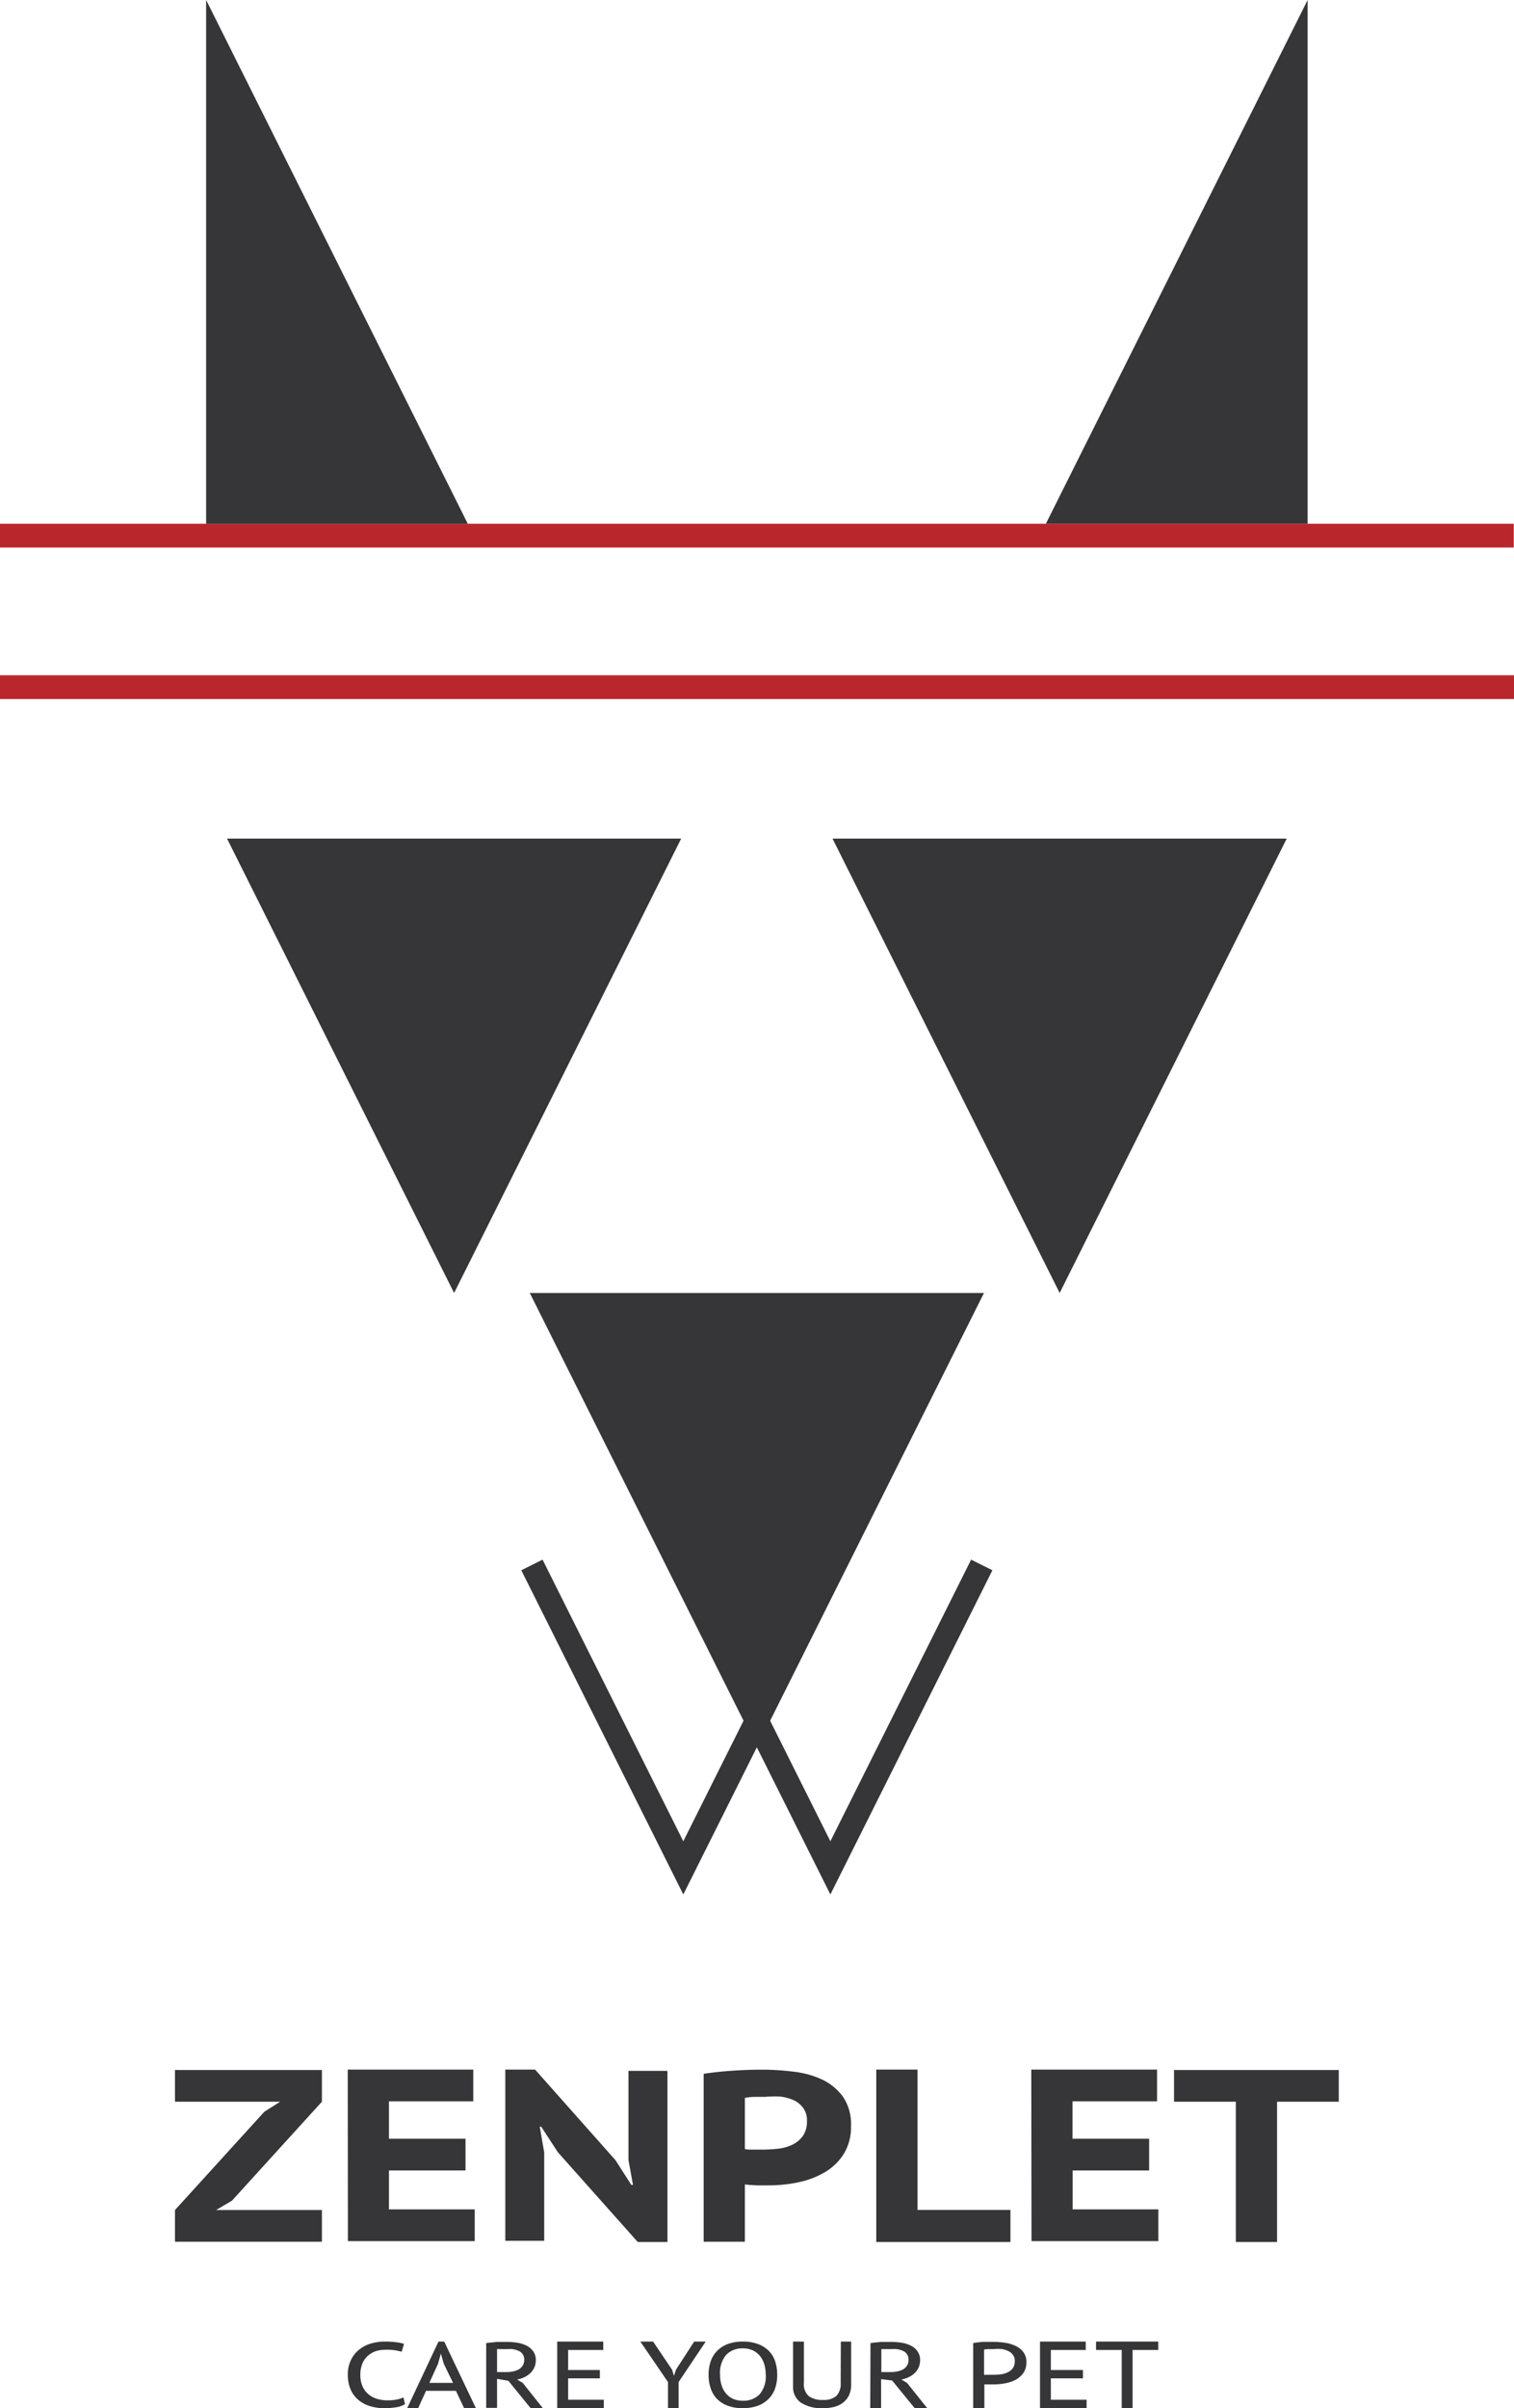 <svg xmlns="http://www.w3.org/2000/svg" viewBox="0 0 191.04 303.7"><defs><style>.cls-1{fill:#363537;}.cls-2,.cls-3{fill:none;stroke-miterlimit:10;stroke-width:3px;}.cls-2{stroke:#b9272c;}.cls-3{stroke:#363537;}</style></defs><g id="Layer_2" data-name="Layer 2"><g id="PT"><polygon class="cls-1" points="95.5 220.36 124.16 163.06 66.85 163.06 95.5 220.36"/><polygon class="cls-1" points="57.3 163.06 85.95 105.76 28.65 105.76 57.3 163.06"/><polygon class="cls-1" points="133.71 163.06 162.36 105.76 105.05 105.76 133.71 163.06"/><line class="cls-2" x1="191.04" y1="86.66" y2="86.66"/><line class="cls-2" y1="67.55" x2="191.01" y2="67.55"/><polygon class="cls-1" points="131.97 66.05 165 66.05 165 0 131.97 66.05"/><polygon class="cls-1" points="59.03 66.06 26.01 66.06 26.01 0 59.03 66.06"/><polyline class="cls-3" points="123.88 197.36 104.78 235.56 95.23 216.46"/><polyline class="cls-3" points="67.12 197.36 86.22 235.56 95.77 216.46"/><path class="cls-1" d="M22.08,278.71l11.27-12.39,2-1.27H22.08v-4H40.62v4L29.27,277.53l-2,1.18H40.62v4H22.08Z"/><path class="cls-1" d="M43.88,261H59.72v4H49.08v4.72h9.66v4H49.08v4.91H59.9v4h-16Z"/><path class="cls-1" d="M70.39,271.42l-2.1-3.22h-.18l.56,3.25v11.14H63.76V261h3.76l10.14,11.42,2,3.12h.21l-.57-3.15V261.16h4.92v21.58H80.47Z"/><path class="cls-1" d="M88.79,261.53c1.06-.16,2.23-.29,3.52-.38s2.57-.14,3.86-.14a31.5,31.5,0,0,1,4,.26,11.53,11.53,0,0,1,3.6,1,7,7,0,0,1,2.61,2.17,6.11,6.11,0,0,1,1,3.69,6.41,6.41,0,0,1-.88,3.45,7,7,0,0,1-2.33,2.31,11,11,0,0,1-3.32,1.3,18,18,0,0,1-3.83.41H95.52l-.9-.05-.63-.06v7.22h-5.2Zm7.73,2.91c-.49,0-1,0-1.42,0a6.92,6.92,0,0,0-1.11.13v6.46l.46.06.67,0,.65,0h.47a17.45,17.45,0,0,0,2-.12,5.55,5.55,0,0,0,1.81-.53,3.59,3.59,0,0,0,1.28-1.1,3.2,3.2,0,0,0,.49-1.88,2.55,2.55,0,0,0-.46-1.6,3,3,0,0,0-1.21-1,5.78,5.78,0,0,0-1.72-.46A14,14,0,0,0,96.52,264.44Z"/><path class="cls-1" d="M127.5,282.74H110.57V261h5.2v17.7H127.5Z"/><path class="cls-1" d="M130.13,261H146v4H135.33v4.72H145v4h-9.65v4.91h10.81v4h-16Z"/><path class="cls-1" d="M168.93,265.05h-7.79v17.69h-5.2V265.05h-7.8v-4h20.79Z"/><path class="cls-1" d="M51.1,303.2a2.94,2.94,0,0,1-1.15.39,8.81,8.81,0,0,1-1.48.11,5.92,5.92,0,0,1-1.75-.25,4.07,4.07,0,0,1-1.46-.76,3.57,3.57,0,0,1-1-1.31,4.5,4.5,0,0,1-.37-1.88,4.08,4.08,0,0,1,.42-1.93,3.7,3.7,0,0,1,1.07-1.3,4.21,4.21,0,0,1,1.48-.74,6.17,6.17,0,0,1,1.63-.23,11.89,11.89,0,0,1,1.49.08,5.25,5.25,0,0,1,1,.21l-.3,1a6.13,6.13,0,0,0-2-.26,4.4,4.4,0,0,0-1.2.16,3,3,0,0,0-1,.55,2.73,2.73,0,0,0-.74,1,3.67,3.67,0,0,0-.27,1.49,3.43,3.43,0,0,0,.26,1.38,2.7,2.7,0,0,0,.72,1,3,3,0,0,0,1.08.6,4.32,4.32,0,0,0,1.37.2,5.73,5.73,0,0,0,1.17-.1,3.77,3.77,0,0,0,.84-.27Z"/><path class="cls-1" d="M57.53,301.51H53.76l-1,2.19H51.38l3.95-8.4h.72l4,8.4H58.56Zm-3.36-1h3L56,298.11l-.37-1.29h0l-.37,1.31Z"/><path class="cls-1" d="M61.35,295.49l.63-.08c.24,0,.47-.05.71-.06l.72,0h.67a7,7,0,0,1,1.32.12,3.76,3.76,0,0,1,1.13.39,2.32,2.32,0,0,1,.78.71,1.86,1.86,0,0,1,.3,1.08,2.19,2.19,0,0,1-.18.9,2.23,2.23,0,0,1-.5.71,2.81,2.81,0,0,1-.74.52,4.15,4.15,0,0,1-.94.31l.71.42,2.58,3.24H67l-2.85-3.5L62.72,300v3.66H61.35Zm2.77.76h-.78l-.36,0a1.3,1.3,0,0,0-.26,0v2.9h1.13a4.39,4.39,0,0,0,.91-.09,2.52,2.52,0,0,0,.73-.27,1.5,1.5,0,0,0,.48-.49,1.39,1.39,0,0,0,.18-.73,1.18,1.18,0,0,0-.52-1A2.57,2.57,0,0,0,64.12,296.25Z"/><path class="cls-1" d="M70.31,295.3h5.81v1.06H71.69v2.53h4v1.05h-4v2.7h4.5v1.06H70.31Z"/><path class="cls-1" d="M84.29,300.41,80.8,295.3h1.61l2.4,3.56.23.77h0l.26-.79,2.29-3.54h1.46l-3.42,5.1v3.3H84.29Z"/><path class="cls-1" d="M89.41,299.5a5.19,5.19,0,0,1,.29-1.78,3.64,3.64,0,0,1,.86-1.32,3.78,3.78,0,0,1,1.36-.82,5.37,5.37,0,0,1,1.81-.28,5.31,5.31,0,0,1,1.91.31,3.84,3.84,0,0,1,1.36.85,3.53,3.53,0,0,1,.81,1.33,5.43,5.43,0,0,1,.26,1.71,5.23,5.23,0,0,1-.29,1.78,3.52,3.52,0,0,1-.86,1.31,3.79,3.79,0,0,1-1.37.83,5.66,5.66,0,0,1-1.82.28,5.22,5.22,0,0,1-1.9-.31,3.71,3.71,0,0,1-1.35-.85,3.51,3.51,0,0,1-.8-1.33A5.15,5.15,0,0,1,89.41,299.5Zm1.45,0a4.45,4.45,0,0,0,.18,1.28,2.91,2.91,0,0,0,.52,1,2.42,2.42,0,0,0,.89.72,3,3,0,0,0,1.28.26,2.82,2.82,0,0,0,2.11-.8,3.45,3.45,0,0,0,.78-2.5,4.68,4.68,0,0,0-.17-1.26,3.06,3.06,0,0,0-.53-1.05,2.53,2.53,0,0,0-.89-.72,2.87,2.87,0,0,0-1.3-.27,2.77,2.77,0,0,0-2.09.81A3.47,3.47,0,0,0,90.86,299.5Z"/><path class="cls-1" d="M106.1,295.3h1.3v5.41a3.15,3.15,0,0,1-.26,1.33,2.54,2.54,0,0,1-.72.93,3,3,0,0,1-1.11.55,5.15,5.15,0,0,1-1.42.18,4.85,4.85,0,0,1-2.82-.69,2.37,2.37,0,0,1-1-2.06V295.3h1.37v5.2a2,2,0,0,0,.61,1.68,2.89,2.89,0,0,0,1.81.48,2.39,2.39,0,0,0,1.69-.52,2.25,2.25,0,0,0,.53-1.67Z"/><path class="cls-1" d="M109.84,295.49l.64-.08c.23,0,.47-.05.7-.06l.72,0h.67a7.23,7.23,0,0,1,1.33.12,3.7,3.7,0,0,1,1.12.39,2.14,2.14,0,0,1,.78.71,1.86,1.86,0,0,1,.3,1.08,2.2,2.2,0,0,1-.67,1.61,2.71,2.71,0,0,1-.75.52,4,4,0,0,1-.94.31l.71.42L117,303.7h-1.58l-2.85-3.49-1.39-.17v3.66h-1.37Zm2.77.76h-.78l-.36,0-.26,0v2.9h1.13a4.32,4.32,0,0,0,.91-.09,2.52,2.52,0,0,0,.73-.27,1.53,1.53,0,0,0,.49-.49,1.49,1.49,0,0,0,.17-.73,1.18,1.18,0,0,0-.52-1A2.57,2.57,0,0,0,112.61,296.25Z"/><path class="cls-1" d="M122.8,295.49a10.9,10.9,0,0,1,1.26-.15c.45,0,.89,0,1.33,0a10.06,10.06,0,0,1,1.43.11,4.54,4.54,0,0,1,1.31.39,2.55,2.55,0,0,1,1,.79,2,2,0,0,1,.38,1.29,2.31,2.31,0,0,1-.34,1.28,2.88,2.88,0,0,1-.91.86,4.33,4.33,0,0,1-1.31.48,7.53,7.53,0,0,1-1.52.16h-.61l-.35,0-.26,0v3.1H122.8Zm2.64.76h-.73a3.13,3.13,0,0,0-.54.06v3.18a.63.63,0,0,0,.23,0l.33,0h.57a7.77,7.77,0,0,0,1-.06,2.94,2.94,0,0,0,.87-.26,1.66,1.66,0,0,0,.64-.53,1.53,1.53,0,0,0,.24-.89,1.25,1.25,0,0,0-.24-.78,1.51,1.51,0,0,0-.6-.48,3.09,3.09,0,0,0-.83-.25A7.07,7.07,0,0,0,125.44,296.25Z"/><path class="cls-1" d="M131.23,295.3H137v1.06H132.6v2.53h4.05v1.05H132.6v2.7h4.51v1.06h-5.88Z"/><path class="cls-1" d="M146.15,296.36h-3.24v7.34h-1.37v-7.34H138.3V295.3h7.85Z"/></g></g></svg>